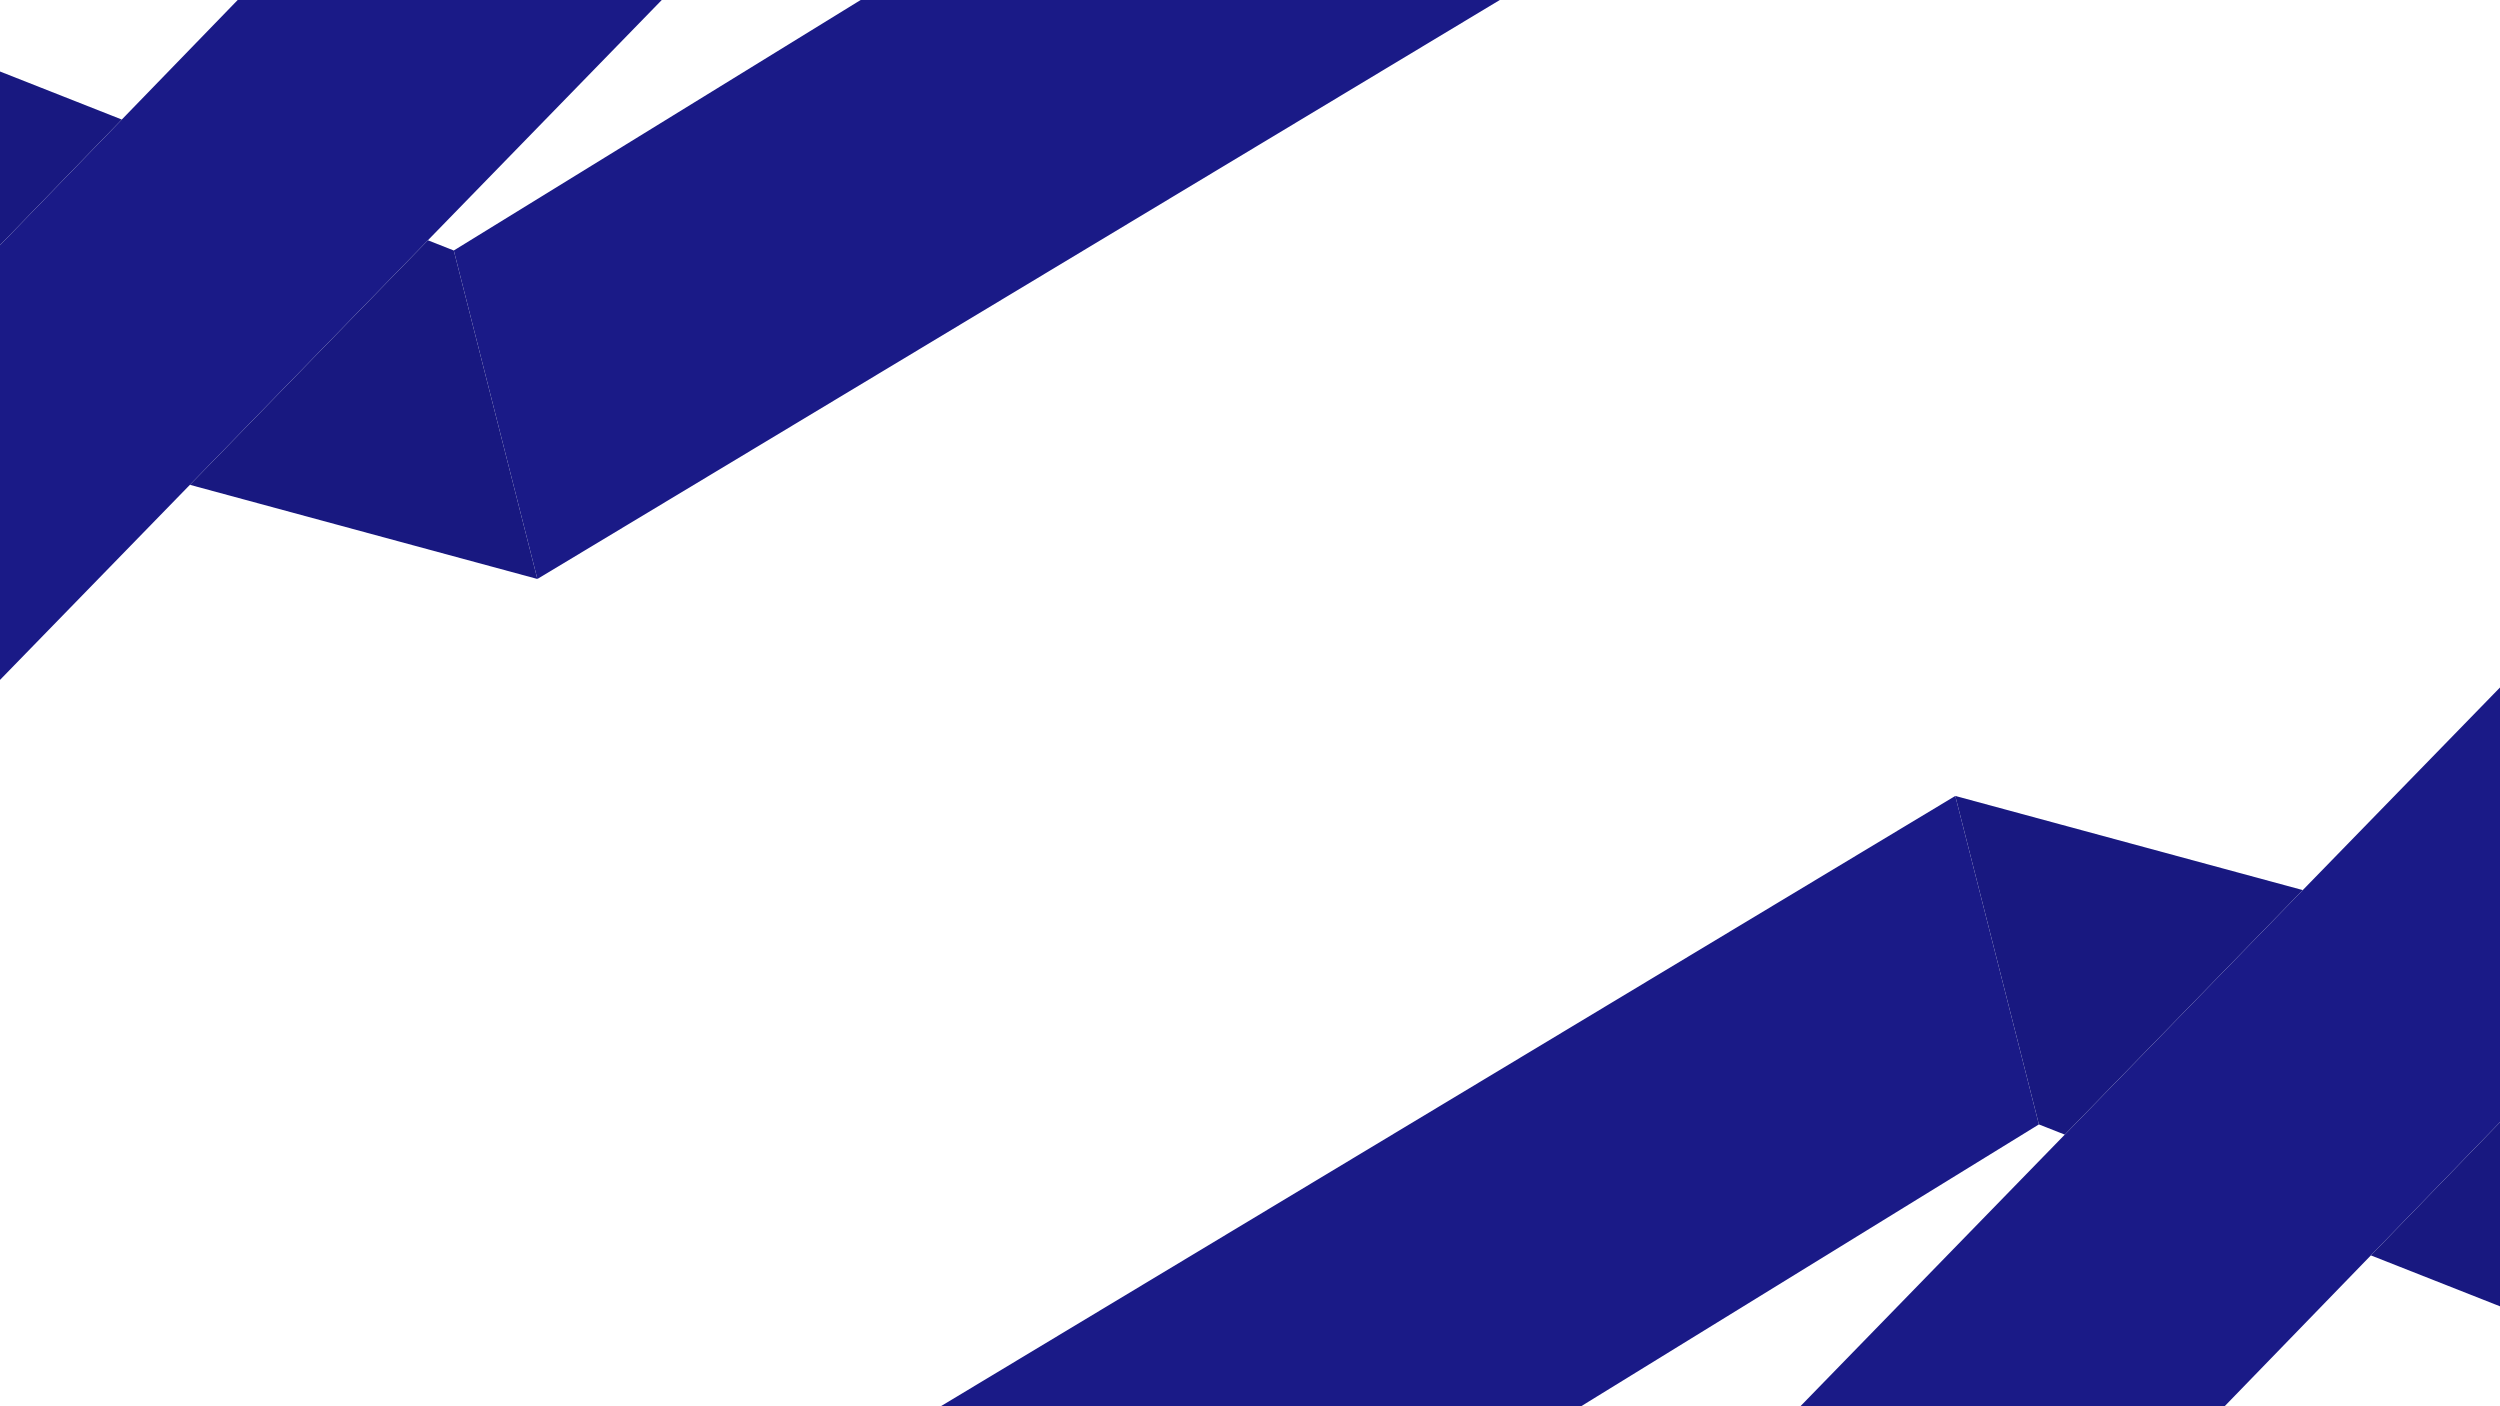 <svg xmlns="http://www.w3.org/2000/svg" viewBox="0 0 1920 1080">
  <rect x="0" y="0" width="1920" height="1080" fill="#808080" stroke="none"/>
  <defs>
    <style>.cls-1 {
      fill: white;
    }

    .cls-2 {
      fill: #181880;
    }

    .cls-3 {
      fill: #1a1a87;
    }

    .cls-4 {
      fill: #1a1a87;
    }</style>
  </defs>
  <g id="Layer_1-2" data-name="Layer 1">
    <rect id="bg" class="cls-1" width="1920" height="1080" transform="translate(1920 1080) rotate(180)"/>
    <polygon class="cls-2" points="0 188.29 93.54 91.81 0 54.91 0 188.29"/>
    <polygon class="cls-2" points="348.5 192.38 328.62 184.54 145.84 372.34 412.71 444.65 348.5 192.38"/>
    <polygon class="cls-3" points="412.71 444.65 1151.84 0 660.98 0 348.5 192.38 412.71 444.65"/>
    <polygon class="cls-4"
             points="182.54 0 93.54 91.81 0 188.29 0 332.82 0 522.17 145.84 372.34 328.62 184.54 508.24 0 182.54 0"/>
    <polygon class="cls-2"
             points="1501.66 611.28 1522.37 692.63 1565.88 863.55 1585.75 871.39 1768.53 683.59 1581.53 632.92 1501.66 611.28"/>
    <polygon class="cls-2" points="1820.83 964.13 1920 1003.25 1920 861.84 1820.83 964.13"/>
    <polygon class="cls-3"
             points="1522.37 692.63 1501.66 611.28 722.52 1080 1022.95 1080 1214.29 1080 1565.88 863.55 1522.37 692.63"/>
    <polygon class="cls-4"
             points="1768.53 683.59 1585.75 871.39 1382.7 1080 1496.59 1080 1708.5 1080 1820.83 964.13 1920 861.84 1920 724.64 1920 700.98 1920 527.98 1768.53 683.59"/>
  </g>
</svg>
